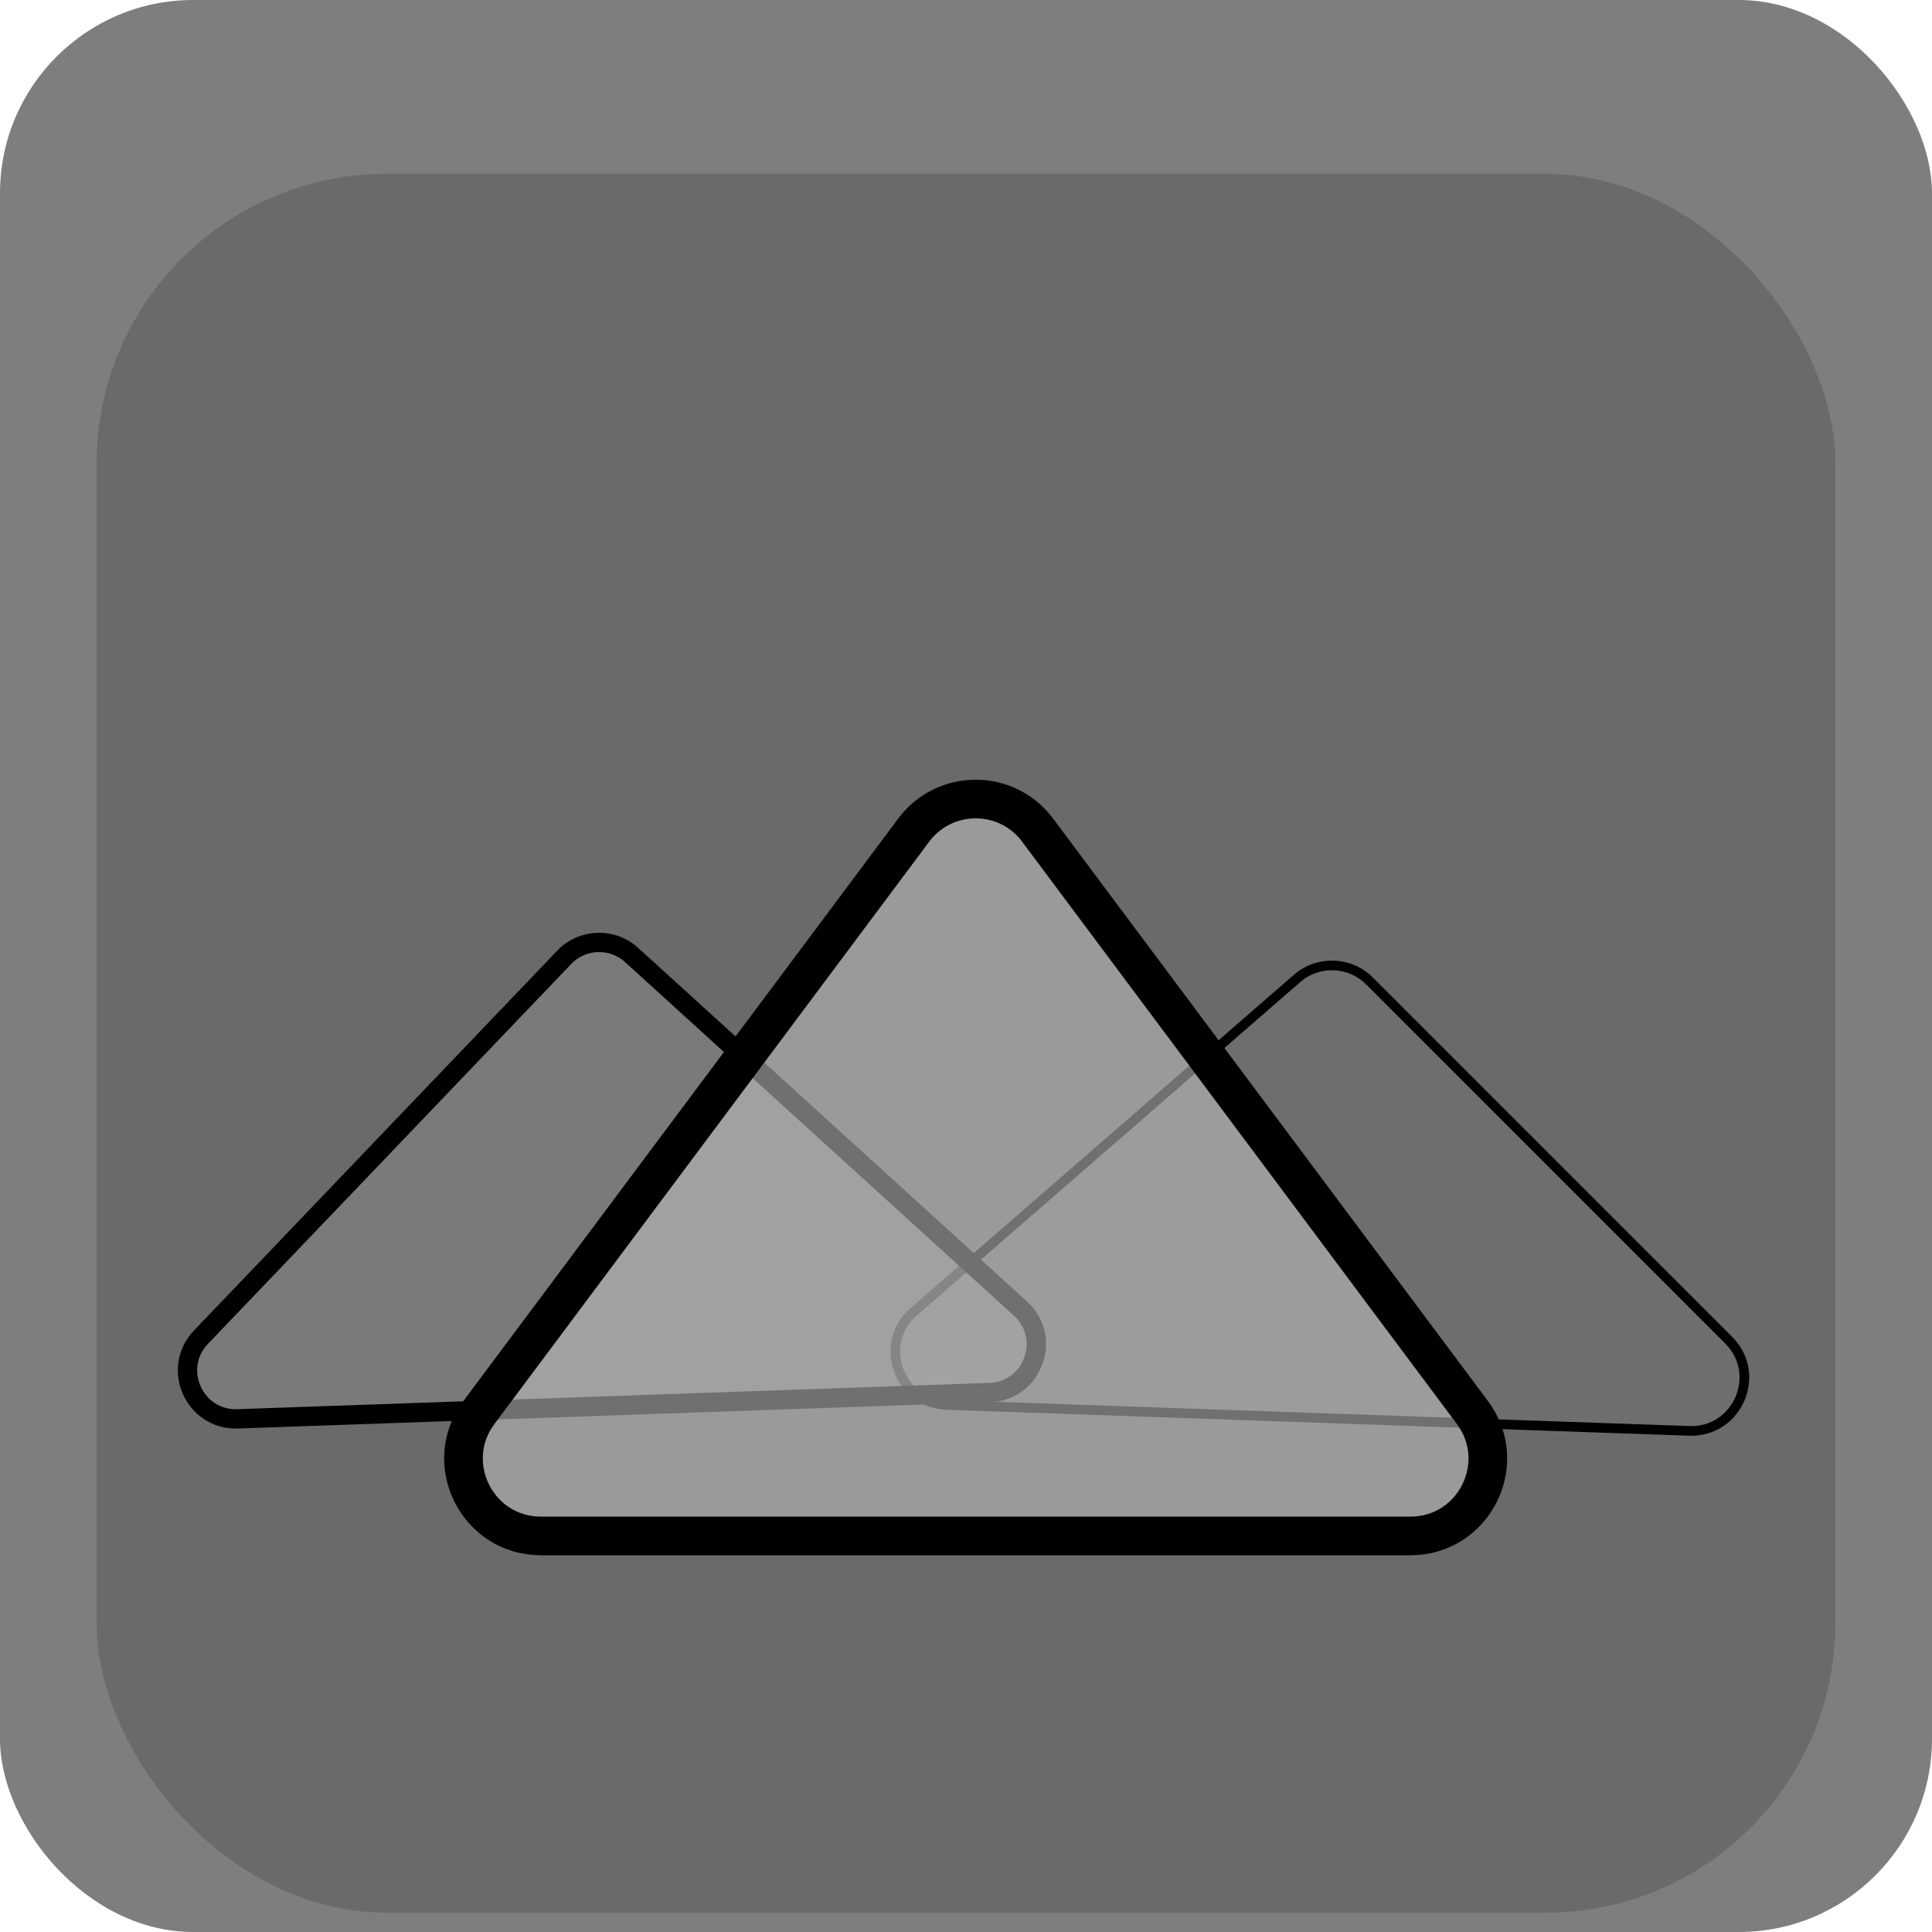 <svg width="100" height="100" viewBox="0 0 100 100" fill="none" xmlns="http://www.w3.org/2000/svg">
<g clip-path="url(#clip0)">
<rect width="100" height="100" rx="10" fill="#454444" fill-opacity="0.69"/>
<g filter="url(#filter0_d)">
<rect x="5" y="5" width="90" height="90" rx="15" fill="#565656" fill-opacity="0.5"/>
</g>
<path d="M70.885 50.775L89.478 69.369C91.243 71.135 89.932 74.149 87.437 74.062L48.999 72.72C46.504 72.633 45.406 69.534 47.291 67.896L67.136 50.644C68.226 49.697 69.863 49.754 70.885 50.775Z" fill="#7A7A7A" fill-opacity="0.28" stroke="black" stroke-width="0.5"/>
<path d="M32.692 49.43L52.817 67.731C54.476 69.24 53.463 72.001 51.222 72.079L12.298 73.439C10.057 73.517 8.854 70.833 10.403 69.212L29.203 49.552C30.14 48.571 31.688 48.517 32.692 49.43Z" fill="#969696" fill-opacity="0.37" stroke="black"/>
<path d="M53.705 42.965L76.209 73.107C78.178 75.745 76.296 79.5 73.003 79.5H27.997C24.704 79.5 22.822 75.745 24.791 73.107L47.295 42.965C48.894 40.822 52.106 40.822 53.705 42.965Z" fill="#BABABA" fill-opacity="0.6" stroke="black" stroke-width="2"/>
</g>
<defs>
<filter id="filter0_d" x="1" y="5" width="98" height="98" filterUnits="userSpaceOnUse" color-interpolation-filters="sRGB">
<feFlood flood-opacity="0" result="BackgroundImageFix"/>
<feColorMatrix in="SourceAlpha" type="matrix" values="0 0 0 0 0 0 0 0 0 0 0 0 0 0 0 0 0 0 127 0"/>
<feOffset dy="4"/>
<feGaussianBlur stdDeviation="2"/>
<feColorMatrix type="matrix" values="0 0 0 0 0 0 0 0 0 0 0 0 0 0 0 0 0 0 0.25 0"/>
<feBlend mode="normal" in2="BackgroundImageFix" result="effect1_dropShadow"/>
<feBlend mode="normal" in="SourceGraphic" in2="effect1_dropShadow" result="shape"/>
</filter>
<clipPath id="clip0">
<rect width="100" height="100" fill="white"/>
</clipPath>
</defs>
</svg>
